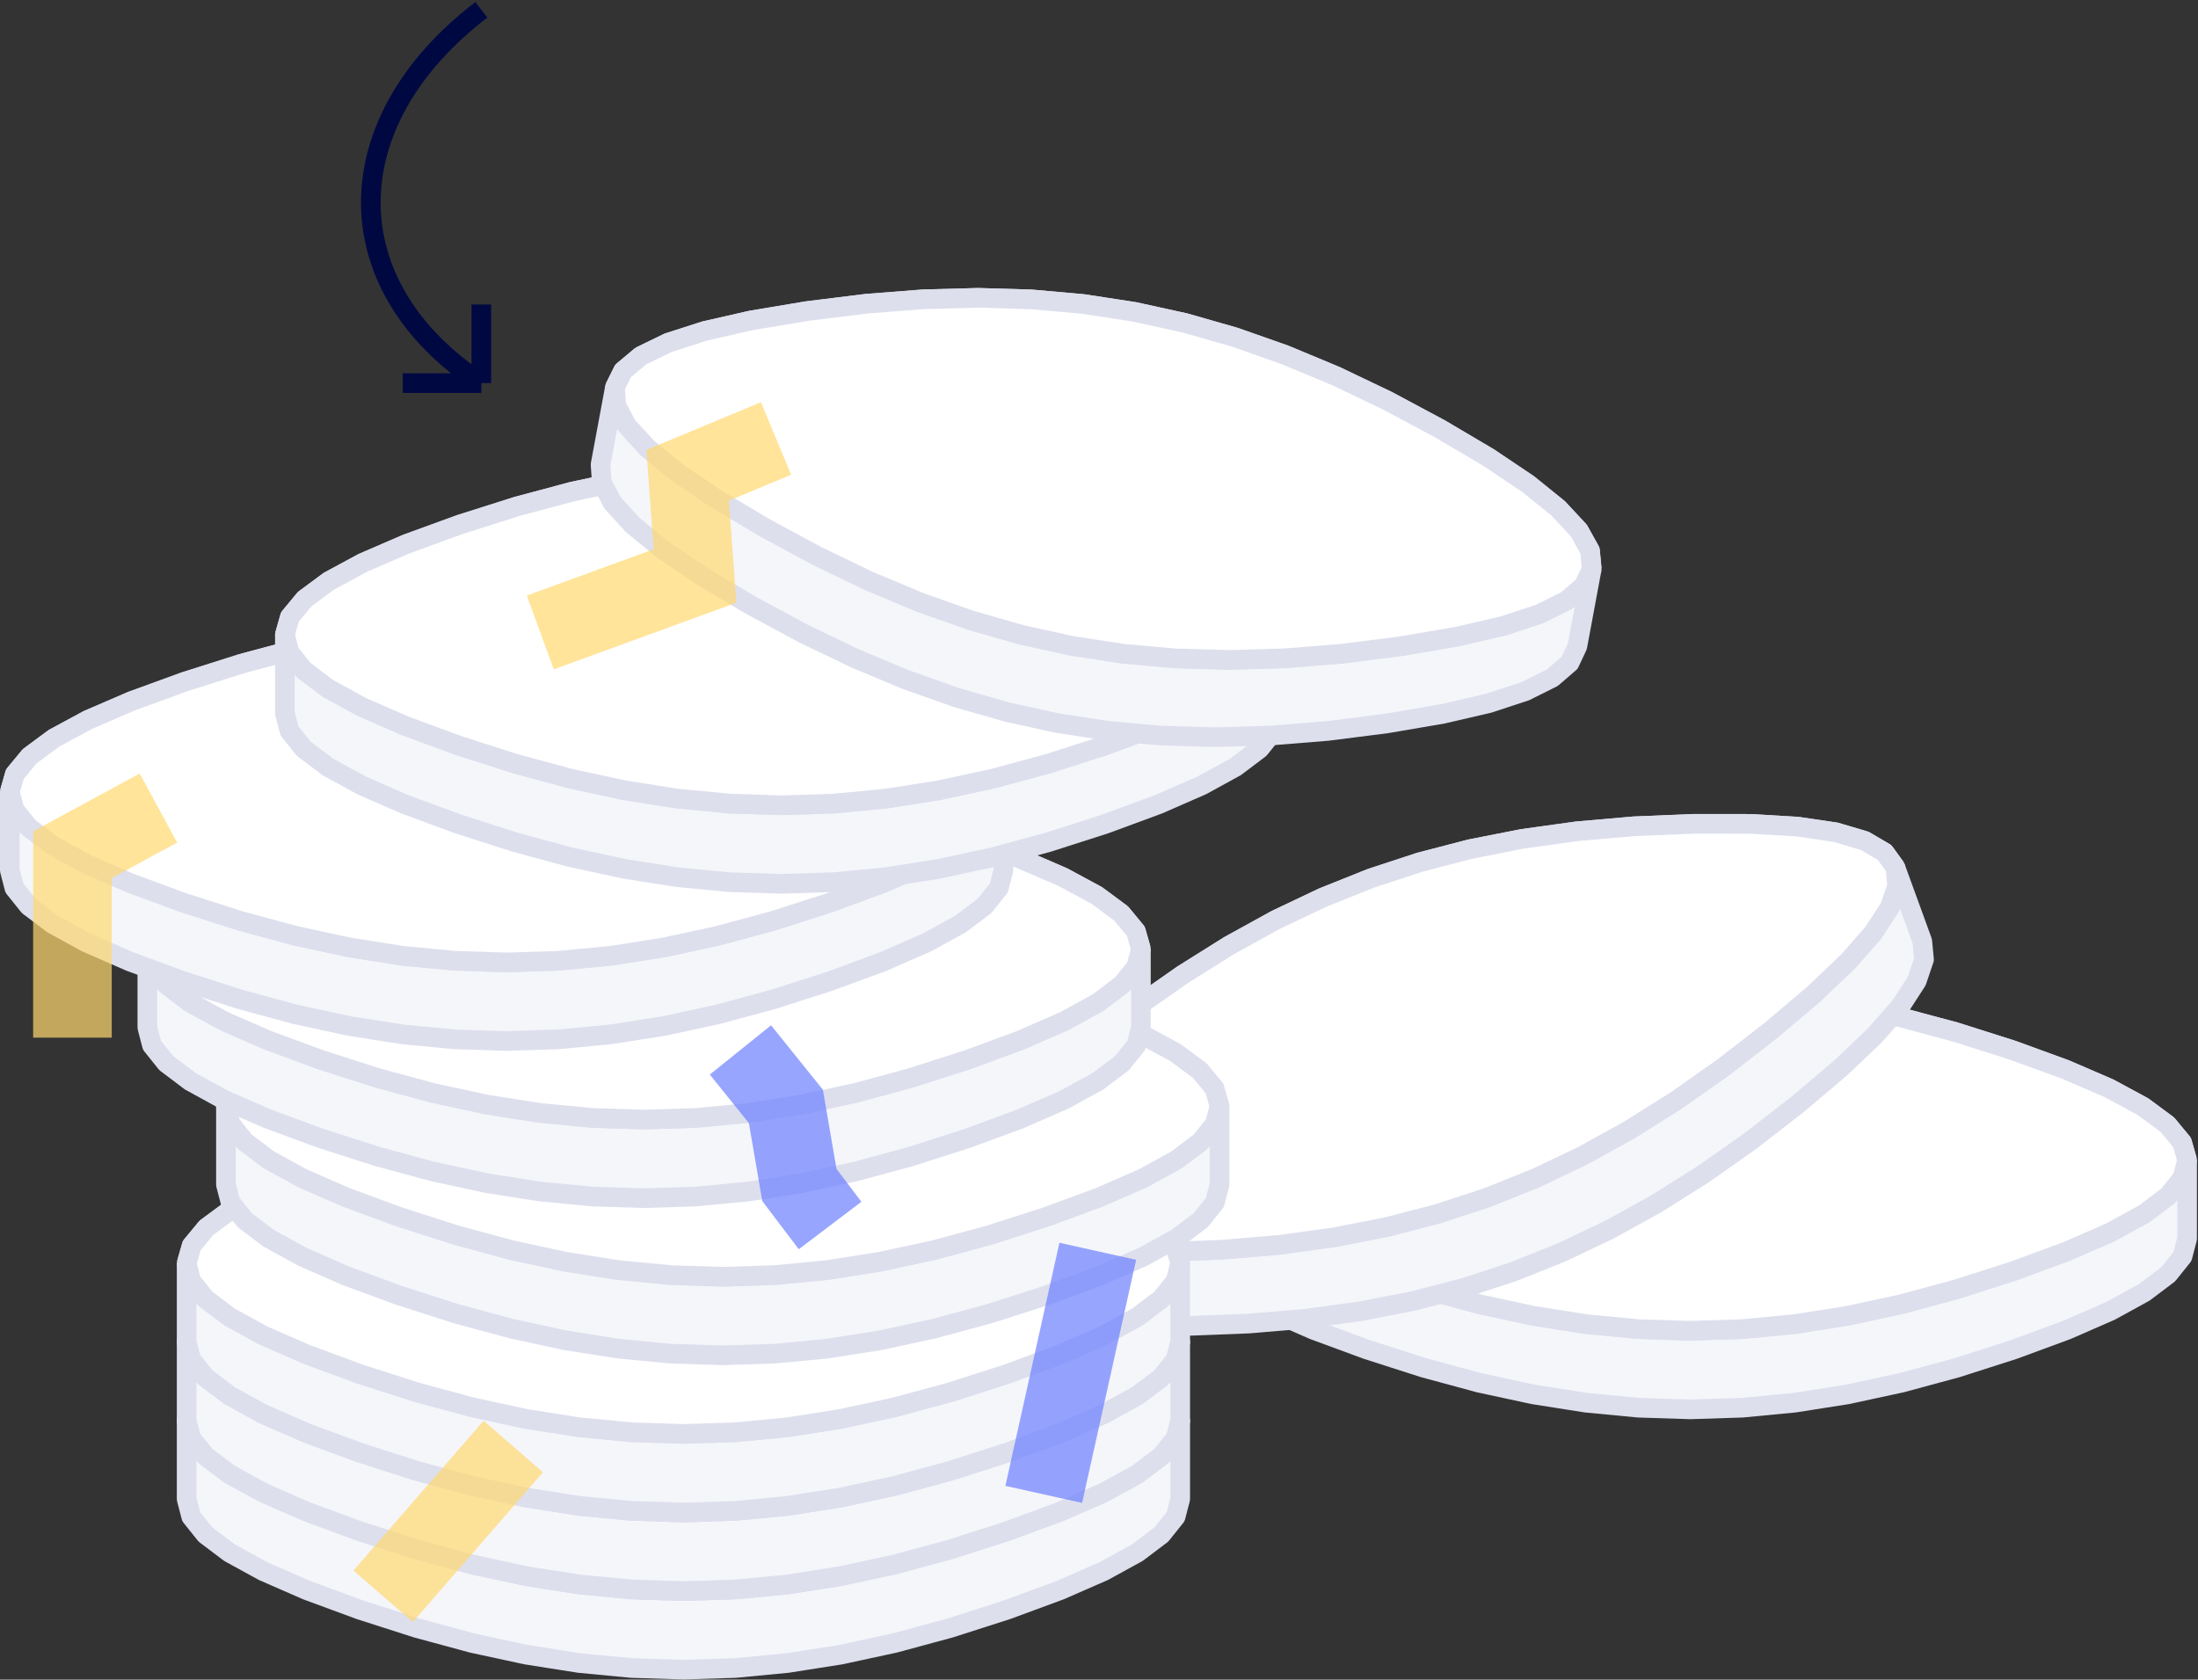 <svg width="895" height="684" viewBox="0 0 895 684" fill="none" xmlns="http://www.w3.org/2000/svg">
<rect x="0" y="0" width="895" height="684" fill="#333333" stroke="none"/>
<path d="M888.685 511.653L890.564 504.444V472.444L888.685 479.653L882.864 486.917L875.277 492.642L873.098 494.287L859.38 501.81L841.705 509.537L820.068 517.518L796.837 524.968L774.297 531.069L752.309 535.817L730.736 539.211L709.44 541.247L688.282 541.926L667.124 541.247L645.828 539.211L624.255 535.817L602.267 531.069L579.726 524.968L556.496 517.518L534.859 509.537L517.184 501.81L503.466 494.287L501.286 492.642L493.699 486.917L487.879 479.653L486 472.444V504.444L487.879 511.653L493.699 518.917L503.466 526.287L517.184 533.81L534.859 541.537L556.496 549.518L579.726 556.968L602.267 563.069L624.255 567.817L645.828 571.211L667.124 573.247L688.282 573.926L709.44 573.247L730.736 571.211L752.309 567.817L774.297 563.069L796.837 556.968L820.068 549.518L841.705 541.537L859.38 533.81L873.098 526.287L882.864 518.917L888.685 511.653Z" fill="#F5F6FA"/>
<path d="M890.564 472.444L888.506 465.242L882.516 457.997L872.599 450.661L858.76 443.185L841.003 435.521L819.336 427.621L796.136 420.26L773.677 414.242L751.81 409.565L730.388 406.225L709.261 404.222L688.282 403.555L667.303 404.222L646.176 406.225L624.753 409.565L602.887 414.242L580.428 420.26L557.228 427.621L535.56 435.521L517.804 443.185L503.965 450.661L494.048 457.997L488.058 465.242L486 472.444M890.564 472.444L888.685 479.653L882.864 486.917L875.277 492.642L873.098 494.287L859.38 501.81L841.705 509.537L820.068 517.518L796.837 524.968L774.297 531.069L752.309 535.817L730.736 539.211L709.44 541.247L688.282 541.926L667.124 541.247L645.828 539.211L624.255 535.817L602.267 531.069L579.726 524.968L556.496 517.518L534.859 509.537L517.184 501.81L503.466 494.287L501.286 492.642L493.699 486.917L487.879 479.653L486 472.444M890.564 472.444V504.444L888.685 511.653L882.864 518.917L873.098 526.287L859.38 533.81L841.705 541.537L820.068 549.518L796.837 556.968L774.297 563.069L752.309 567.817L730.736 571.211L709.44 573.247L688.282 573.926L667.124 573.247L645.828 571.211L624.255 567.817L602.267 563.069L579.726 556.968L556.496 549.518L534.859 541.537L517.184 533.81L503.466 526.287L493.699 518.917L487.879 511.653L486 504.444V472.444" stroke="#DDDFED" stroke-width="8" stroke-linejoin="round"/>
<path d="M688.282 403.555L667.303 404.222L646.176 406.225L624.753 409.565L602.887 414.242L580.428 420.26L557.228 427.621L535.56 435.521L517.804 443.185L503.965 450.661L494.048 457.997L488.058 465.242L486 472.444L487.879 479.653L493.699 486.917L501.286 492.642L503.466 494.287L517.184 501.81L534.859 509.537L556.496 517.518L579.726 524.968L602.267 531.069L624.255 535.817L645.828 539.211L667.124 541.247L688.282 541.926L709.44 541.247L730.736 539.211L752.309 535.817L774.297 531.069L796.837 524.968L820.068 517.518L841.705 509.537L859.38 501.81L873.098 494.287L875.277 492.642L882.864 486.917L888.685 479.653L890.564 472.444L888.506 465.242L882.516 457.997L872.599 450.661L858.76 443.185L841.003 435.521L819.336 427.621L796.136 420.26L773.677 414.242L751.81 409.565L730.388 406.225L709.261 404.222L688.282 403.555Z" fill="white" stroke="#DDDFED" stroke-width="8" stroke-linejoin="round"/>
<path d="M783.435 390.729L782.736 383.313L771.791 353.242L772.491 360.659L769.506 369.476L764.335 377.45L762.849 379.741L752.531 391.503L738.565 404.809L720.962 419.709L701.681 434.655L682.587 448.097L663.549 460.079L644.437 470.647L625.122 479.844L605.472 487.719L585.358 494.317L564.65 499.687L543.217 503.877L520.931 506.935L497.664 508.911L473.286 509.855L450.224 509.757L430.972 508.541L415.509 506.163L412.898 505.363L403.811 502.579L395.857 497.743L391.625 491.611L402.57 521.682L406.801 527.813L414.755 532.649L426.453 536.233L441.917 538.611L461.169 539.827L484.231 539.926L508.608 538.982L531.876 537.005L554.162 533.947L575.594 529.757L596.303 524.387L616.417 517.789L636.067 509.914L655.382 500.717L674.494 490.15L693.531 478.167L712.626 464.725L731.907 449.779L749.51 434.879L763.476 421.573L773.793 409.812L780.451 399.546L783.435 390.729Z" fill="#F5F6FA"/>
<path d="M771.791 353.242L767.394 347.178L759.287 342.419L747.459 338.917L731.898 336.625L712.591 335.497L689.528 335.484L665.21 336.501L642.047 338.528L619.899 341.611L598.627 345.8L578.089 351.144L558.147 357.692L538.661 365.495L519.493 374.603L500.505 385.068L481.557 396.942L462.51 410.278L443.227 425.13L425.568 439.964L411.504 453.239L401.056 464.997L394.246 475.283L391.096 484.139L391.625 491.611M771.791 353.242L772.491 360.659L769.506 369.476L764.335 377.45L762.849 379.741L752.531 391.503L738.565 404.809L720.962 419.709L701.681 434.655L682.587 448.097L663.549 460.079L644.437 470.647L625.122 479.844L605.472 487.719L585.358 494.317L564.65 499.687L543.217 503.877L520.931 506.935L497.664 508.911L473.286 509.855L450.224 509.757L430.972 508.541L415.509 506.163L412.898 505.363L403.811 502.579L395.857 497.743L391.625 491.611M771.791 353.242L782.736 383.313L783.435 390.729L780.451 399.546L773.793 409.812L763.476 421.573L749.51 434.879L731.907 449.779L712.626 464.725L693.531 478.167L674.494 490.15L655.382 500.717L636.067 509.914L616.417 517.789L596.303 524.387L575.594 529.757L554.162 533.947L531.876 537.005L508.608 538.982L484.231 539.926L461.169 539.827L441.917 538.611L426.453 536.233L414.755 532.649L406.801 527.813L402.57 521.682L391.625 491.611" stroke="#DDDFED" stroke-width="8" stroke-linejoin="round"/>
<path d="M558.147 357.692L538.661 365.495L519.493 374.603L500.505 385.068L481.557 396.942L462.51 410.278L443.227 425.13L425.568 439.964L411.504 453.239L401.056 464.997L394.246 475.283L391.096 484.139L391.625 491.611L395.857 497.743L403.811 502.579L412.898 505.363L415.509 506.163L430.972 508.541L450.224 509.757L473.286 509.855L497.664 508.911L520.931 506.935L543.217 503.877L564.65 499.687L585.358 494.317L605.472 487.719L625.122 479.844L644.437 470.647L663.549 460.079L682.587 448.097L701.681 434.655L720.962 419.709L738.565 404.809L752.531 391.503L762.849 379.741L764.335 377.45L769.506 369.476L772.491 360.659L771.791 353.242L767.394 347.178L759.287 342.419L747.459 338.917L731.898 336.625L712.591 335.497L689.528 335.484L665.21 336.501L642.047 338.528L619.899 341.611L598.627 345.8L578.089 351.144L558.147 357.692Z" fill="white" stroke="#DDDFED" stroke-width="8" stroke-linejoin="round"/>
<path d="M478.685 617.653L480.564 610.444V578.444L478.685 585.653L472.864 592.917L465.277 598.642L463.098 600.287L449.38 607.81L431.705 615.537L410.068 623.518L386.837 630.968L364.297 637.069L342.309 641.817L320.736 645.211L299.44 647.247L278.282 647.926L257.124 647.247L235.828 645.211L214.255 641.817L192.267 637.069L169.726 630.968L146.496 623.518L124.859 615.537L107.184 607.81L93.466 600.287L91.286 598.642L83.699 592.917L77.879 585.653L76 578.444V610.444L77.879 617.653L83.699 624.917L93.466 632.287L107.184 639.81L124.859 647.537L146.496 655.518L169.726 662.968L192.267 669.069L214.255 673.817L235.828 677.211L257.124 679.247L278.282 679.926L299.44 679.247L320.736 677.211L342.309 673.817L364.297 669.069L386.837 662.968L410.068 655.518L431.705 647.537L449.38 639.81L463.098 632.287L472.864 624.917L478.685 617.653Z" fill="#F5F6FA"/>
<path d="M480.564 578.444L478.506 571.242L472.516 563.997L462.599 556.661L448.76 549.185L431.003 541.521L409.336 533.621L386.136 526.26L363.677 520.242L341.81 515.565L320.388 512.225L299.261 510.222L278.282 509.555L257.303 510.222L236.176 512.225L214.753 515.565L192.887 520.242L170.428 526.26L147.228 533.621L125.56 541.521L107.804 549.185L93.965 556.661L84.048 563.997L78.058 571.242L76 578.444M480.564 578.444L478.685 585.653L472.864 592.917L465.277 598.642L463.098 600.287L449.38 607.81L431.705 615.537L410.068 623.518L386.837 630.968L364.297 637.069L342.309 641.817L320.736 645.211L299.44 647.247L278.282 647.926L257.124 647.247L235.828 645.211L214.255 641.817L192.267 637.069L169.726 630.968L146.496 623.518L124.859 615.537L107.184 607.81L93.466 600.287L91.286 598.642L83.699 592.917L77.879 585.653L76 578.444M480.564 578.444V610.444L478.685 617.653L472.864 624.917L463.098 632.287L449.38 639.81L431.705 647.537L410.068 655.518L386.837 662.968L364.297 669.069L342.309 673.817L320.736 677.211L299.44 679.247L278.282 679.926L257.124 679.247L235.828 677.211L214.255 673.817L192.267 669.069L169.726 662.968L146.496 655.518L124.859 647.537L107.184 639.81L93.466 632.287L83.699 624.917L77.879 617.653L76 610.444V578.444" stroke="#DDDFED" stroke-width="8" stroke-linejoin="round"/>
<path d="M278.282 509.555L257.303 510.222L236.176 512.225L214.753 515.565L192.887 520.242L170.428 526.26L147.228 533.621L125.56 541.521L107.804 549.185L93.965 556.661L84.048 563.997L78.058 571.242L76 578.444L77.879 585.653L83.699 592.917L91.286 598.642L93.466 600.287L107.184 607.81L124.859 615.537L146.496 623.518L169.726 630.968L192.267 637.069L214.255 641.817L235.828 645.211L257.124 647.247L278.282 647.926L299.44 647.247L320.736 645.211L342.309 641.817L364.297 637.069L386.837 630.968L410.068 623.518L431.705 615.537L449.38 607.81L463.098 600.287L465.277 598.642L472.864 592.917L478.685 585.653L480.564 578.444L478.506 571.242L472.516 563.997L462.599 556.661L448.76 549.185L431.003 541.521L409.336 533.621L386.136 526.26L363.677 520.242L341.81 515.565L320.388 512.225L299.261 510.222L278.282 509.555Z" fill="white" stroke="#DDDFED" stroke-width="8" stroke-linejoin="round"/>
<path d="M478.685 585.653L480.564 578.444V546.444L478.685 553.653L472.864 560.917L465.277 566.642L463.098 568.287L449.38 575.81L431.705 583.537L410.068 591.518L386.837 598.968L364.297 605.069L342.309 609.817L320.736 613.211L299.44 615.247L278.282 615.926L257.124 615.247L235.828 613.211L214.255 609.817L192.267 605.069L169.726 598.968L146.496 591.518L124.859 583.537L107.184 575.81L93.466 568.287L91.286 566.642L83.699 560.917L77.879 553.653L76 546.444V578.444L77.879 585.653L83.699 592.917L93.466 600.287L107.184 607.81L124.859 615.537L146.496 623.518L169.726 630.968L192.267 637.069L214.255 641.817L235.828 645.211L257.124 647.247L278.282 647.926L299.44 647.247L320.736 645.211L342.309 641.817L364.297 637.069L386.837 630.968L410.068 623.518L431.705 615.537L449.38 607.81L463.098 600.287L472.864 592.917L478.685 585.653Z" fill="#F5F6FA"/>
<path d="M480.564 546.444L478.506 539.242L472.516 531.997L462.599 524.661L448.76 517.185L431.003 509.521L409.336 501.621L386.136 494.26L363.677 488.242L341.81 483.565L320.388 480.225L299.261 478.222L278.282 477.555L257.303 478.222L236.176 480.225L214.753 483.565L192.887 488.242L170.428 494.26L147.228 501.621L125.56 509.521L107.804 517.185L93.965 524.661L84.048 531.997L78.058 539.242L76 546.444M480.564 546.444L478.685 553.653L472.864 560.917L465.277 566.642L463.098 568.287L449.38 575.81L431.705 583.537L410.068 591.518L386.837 598.968L364.297 605.069L342.309 609.817L320.736 613.211L299.44 615.247L278.282 615.926L257.124 615.247L235.828 613.211L214.255 609.817L192.267 605.069L169.726 598.968L146.496 591.518L124.859 583.537L107.184 575.81L93.466 568.287L91.286 566.642L83.699 560.917L77.879 553.653L76 546.444M480.564 546.444V578.444L478.685 585.653L472.864 592.917L463.098 600.287L449.38 607.81L431.705 615.537L410.068 623.518L386.837 630.968L364.297 637.069L342.309 641.817L320.736 645.211L299.44 647.247L278.282 647.926L257.124 647.247L235.828 645.211L214.255 641.817L192.267 637.069L169.726 630.968L146.496 623.518L124.859 615.537L107.184 607.81L93.466 600.287L83.699 592.917L77.879 585.653L76 578.444V546.444" stroke="#DDDFED" stroke-width="8" stroke-linejoin="round"/>
<path d="M278.282 477.555L257.303 478.222L236.176 480.225L214.753 483.565L192.887 488.242L170.428 494.26L147.228 501.621L125.56 509.521L107.804 517.185L93.965 524.661L84.048 531.997L78.058 539.242L76 546.444L77.879 553.653L83.699 560.917L91.286 566.642L93.466 568.287L107.184 575.81L124.859 583.537L146.496 591.518L169.726 598.968L192.267 605.069L214.255 609.817L235.828 613.211L257.124 615.247L278.282 615.926L299.44 615.247L320.736 613.211L342.309 609.817L364.297 605.069L386.837 598.968L410.068 591.518L431.705 583.537L449.38 575.81L463.098 568.287L465.277 566.642L472.864 560.917L478.685 553.653L480.564 546.444L478.506 539.242L472.516 531.997L462.599 524.661L448.76 517.185L431.003 509.521L409.336 501.621L386.136 494.26L363.677 488.242L341.81 483.565L320.388 480.225L299.261 478.222L278.282 477.555Z" fill="white" stroke="#DDDFED" stroke-width="8" stroke-linejoin="round"/>
<path d="M478.685 553.653L480.564 546.444V514.444L478.685 521.653L472.864 528.917L465.277 534.642L463.098 536.287L449.38 543.81L431.705 551.537L410.068 559.518L386.837 566.968L364.297 573.069L342.309 577.817L320.736 581.211L299.44 583.247L278.282 583.926L257.124 583.247L235.828 581.211L214.255 577.817L192.267 573.069L169.726 566.968L146.496 559.518L124.859 551.537L107.184 543.81L93.466 536.287L91.286 534.642L83.699 528.917L77.879 521.653L76 514.444V546.444L77.879 553.653L83.699 560.917L93.466 568.287L107.184 575.81L124.859 583.537L146.496 591.518L169.726 598.968L192.267 605.069L214.255 609.817L235.828 613.211L257.124 615.247L278.282 615.926L299.44 615.247L320.736 613.211L342.309 609.817L364.297 605.069L386.837 598.968L410.068 591.518L431.705 583.537L449.38 575.81L463.098 568.287L472.864 560.917L478.685 553.653Z" fill="#F5F6FA"/>
<path d="M480.564 514.444L478.506 507.242L472.516 499.997L462.599 492.661L448.76 485.185L431.003 477.521L409.336 469.621L386.136 462.26L363.677 456.242L341.81 451.565L320.388 448.225L299.261 446.222L278.282 445.555L257.303 446.222L236.176 448.225L214.753 451.565L192.887 456.242L170.428 462.26L147.228 469.621L125.56 477.521L107.804 485.185L93.965 492.661L84.048 499.997L78.058 507.242L76 514.444M480.564 514.444L478.685 521.653L472.864 528.917L465.277 534.642L463.098 536.287L449.38 543.81L431.705 551.537L410.068 559.518L386.837 566.968L364.297 573.069L342.309 577.817L320.736 581.211L299.44 583.247L278.282 583.926L257.124 583.247L235.828 581.211L214.255 577.817L192.267 573.069L169.726 566.968L146.496 559.518L124.859 551.537L107.184 543.81L93.466 536.287L91.286 534.642L83.699 528.917L77.879 521.653L76 514.444M480.564 514.444V546.444L478.685 553.653L472.864 560.917L463.098 568.287L449.38 575.81L431.705 583.537L410.068 591.518L386.837 598.968L364.297 605.069L342.309 609.817L320.736 613.211L299.44 615.247L278.282 615.926L257.124 615.247L235.828 613.211L214.255 609.817L192.267 605.069L169.726 598.968L146.496 591.518L124.859 583.537L107.184 575.81L93.466 568.287L83.699 560.917L77.879 553.653L76 546.444V514.444" stroke="#DDDFED" stroke-width="8" stroke-linejoin="round"/>
<path d="M278.282 445.555L257.303 446.222L236.176 448.225L214.753 451.565L192.887 456.242L170.428 462.26L147.228 469.621L125.56 477.521L107.804 485.185L93.965 492.661L84.048 499.997L78.058 507.242L76 514.444L77.879 521.653L83.699 528.917L91.286 534.642L93.466 536.287L107.184 543.81L124.859 551.537L146.496 559.518L169.726 566.968L192.267 573.069L214.255 577.817L235.828 581.211L257.124 583.247L278.282 583.926L299.44 583.247L320.736 581.211L342.309 577.817L364.297 573.069L386.837 566.968L410.068 559.518L431.705 551.537L449.38 543.81L463.098 536.287L465.277 534.642L472.864 528.917L478.685 521.653L480.564 514.444L478.506 507.242L472.516 499.997L462.599 492.661L448.76 485.185L431.003 477.521L409.336 469.621L386.136 462.26L363.677 456.242L341.81 451.565L320.388 448.225L299.261 446.222L278.282 445.555Z" fill="white" stroke="#DDDFED" stroke-width="8" stroke-linejoin="round"/>
<path d="M494.685 489.653L496.564 482.444V450.444L494.685 457.653L488.864 464.917L481.277 470.642L479.098 472.287L465.38 479.81L447.705 487.537L426.068 495.518L402.837 502.968L380.297 509.069L358.309 513.817L336.736 517.211L315.44 519.247L294.282 519.926L273.124 519.247L251.828 517.211L230.255 513.817L208.267 509.069L185.726 502.968L162.496 495.518L140.859 487.537L123.184 479.81L109.466 472.287L107.286 470.642L99.699 464.917L93.879 457.653L92 450.444V482.444L93.879 489.653L99.699 496.917L109.466 504.287L123.184 511.81L140.859 519.537L162.496 527.518L185.726 534.968L208.267 541.069L230.255 545.817L251.828 549.211L273.124 551.247L294.282 551.926L315.44 551.247L336.736 549.211L358.309 545.817L380.297 541.069L402.837 534.968L426.068 527.518L447.705 519.537L465.38 511.81L479.098 504.287L488.864 496.917L494.685 489.653Z" fill="#F5F6FA"/>
<path d="M496.564 450.444L494.506 443.242L488.516 435.997L478.599 428.661L464.76 421.185L447.003 413.521L425.336 405.621L402.136 398.26L379.677 392.242L357.81 387.565L336.388 384.225L315.261 382.222L294.282 381.555L273.303 382.222L252.176 384.225L230.753 387.565L208.887 392.242L186.428 398.26L163.228 405.621L141.56 413.521L123.804 421.185L109.965 428.661L100.048 435.997L94.058 443.242L92 450.444M496.564 450.444L494.685 457.653L488.864 464.917L481.277 470.642L479.098 472.287L465.38 479.81L447.705 487.537L426.068 495.518L402.837 502.968L380.297 509.069L358.309 513.817L336.736 517.211L315.44 519.247L294.282 519.926L273.124 519.247L251.828 517.211L230.255 513.817L208.267 509.069L185.726 502.968L162.496 495.518L140.859 487.537L123.184 479.81L109.466 472.287L107.286 470.642L99.699 464.917L93.879 457.653L92 450.444M496.564 450.444V482.444L494.685 489.653L488.864 496.917L479.098 504.287L465.38 511.81L447.705 519.537L426.068 527.518L402.837 534.968L380.297 541.069L358.309 545.817L336.736 549.211L315.44 551.247L294.282 551.926L273.124 551.247L251.828 549.211L230.255 545.817L208.267 541.069L185.726 534.968L162.496 527.518L140.859 519.537L123.184 511.81L109.466 504.287L99.699 496.917L93.879 489.653L92 482.444V450.444" stroke="#DDDFED" stroke-width="8" stroke-linejoin="round"/>
<path d="M294.282 381.555L273.303 382.222L252.176 384.225L230.753 387.565L208.887 392.242L186.428 398.26L163.228 405.621L141.56 413.521L123.804 421.185L109.965 428.661L100.048 435.997L94.058 443.242L92 450.444L93.879 457.653L99.699 464.917L107.286 470.642L109.466 472.287L123.184 479.81L140.859 487.537L162.496 495.518L185.726 502.968L208.267 509.069L230.255 513.817L251.828 517.211L273.124 519.247L294.282 519.926L315.44 519.247L336.736 517.211L358.309 513.817L380.297 509.069L402.837 502.968L426.068 495.518L447.705 487.537L465.38 479.81L479.098 472.287L481.277 470.642L488.864 464.917L494.685 457.653L496.564 450.444L494.506 443.242L488.516 435.997L478.599 428.661L464.76 421.185L447.003 413.521L425.336 405.621L402.136 398.26L379.677 392.242L357.81 387.565L336.388 384.225L315.261 382.222L294.282 381.555Z" fill="white" stroke="#DDDFED" stroke-width="8" stroke-linejoin="round"/>
<path d="M462.685 425.653L464.564 418.444V386.444L462.685 393.653L456.864 400.917L449.277 406.642L447.098 408.287L433.38 415.81L415.705 423.537L394.068 431.518L370.837 438.968L348.297 445.069L326.309 449.817L304.736 453.211L283.44 455.247L262.282 455.926L241.124 455.247L219.828 453.211L198.255 449.817L176.267 445.069L153.726 438.968L130.496 431.518L108.859 423.537L91.184 415.81L77.466 408.287L75.286 406.642L67.699 400.917L61.879 393.653L60 386.444V418.444L61.879 425.653L67.699 432.917L77.466 440.287L91.184 447.81L108.859 455.537L130.496 463.518L153.726 470.968L176.267 477.069L198.255 481.817L219.828 485.211L241.124 487.247L262.282 487.926L283.44 487.247L304.736 485.211L326.309 481.817L348.297 477.069L370.837 470.968L394.068 463.518L415.705 455.537L433.38 447.81L447.098 440.287L456.864 432.917L462.685 425.653Z" fill="#F5F6FA"/>
<path d="M464.564 386.444L462.506 379.242L456.516 371.997L446.599 364.661L432.76 357.185L415.003 349.521L393.336 341.621L370.136 334.26L347.677 328.242L325.81 323.565L304.388 320.225L283.261 318.222L262.282 317.555L241.303 318.222L220.176 320.225L198.753 323.565L176.887 328.242L154.428 334.26L131.228 341.621L109.56 349.521L91.804 357.185L77.965 364.661L68.048 371.997L62.058 379.242L60 386.444M464.564 386.444L462.685 393.653L456.864 400.917L449.277 406.642L447.098 408.287L433.38 415.81L415.705 423.537L394.068 431.518L370.837 438.968L348.297 445.069L326.309 449.817L304.736 453.211L283.44 455.247L262.282 455.926L241.124 455.247L219.828 453.211L198.255 449.817L176.267 445.069L153.726 438.968L130.496 431.518L108.859 423.537L91.184 415.81L77.466 408.287L75.286 406.642L67.699 400.917L61.879 393.653L60 386.444M464.564 386.444V418.444L462.685 425.653L456.864 432.917L447.098 440.287L433.38 447.81L415.705 455.537L394.068 463.518L370.837 470.968L348.297 477.069L326.309 481.817L304.736 485.211L283.44 487.247L262.282 487.926L241.124 487.247L219.828 485.211L198.255 481.817L176.267 477.069L153.726 470.968L130.496 463.518L108.859 455.537L91.184 447.81L77.466 440.287L67.699 432.917L61.879 425.653L60 418.444V386.444" stroke="#DDDFED" stroke-width="8" stroke-linejoin="round"/>
<path d="M262.282 317.555L241.303 318.222L220.176 320.225L198.753 323.565L176.887 328.242L154.428 334.26L131.228 341.621L109.56 349.521L91.804 357.185L77.965 364.661L68.048 371.997L62.058 379.242L60 386.444L61.879 393.653L67.699 400.917L75.286 406.642L77.466 408.287L91.184 415.81L108.859 423.537L130.496 431.518L153.726 438.968L176.267 445.069L198.255 449.817L219.828 453.211L241.124 455.247L262.282 455.926L283.44 455.247L304.736 453.211L326.309 449.817L348.297 445.069L370.837 438.968L394.068 431.518L415.705 423.537L433.38 415.81L447.098 408.287L449.277 406.642L456.864 400.917L462.685 393.653L464.564 386.444L462.506 379.242L456.516 371.997L446.599 364.661L432.76 357.185L415.003 349.521L393.336 341.621L370.136 334.26L347.677 328.242L325.81 323.565L304.388 320.225L283.261 318.222L262.282 317.555Z" fill="white" stroke="#DDDFED" stroke-width="8" stroke-linejoin="round"/>
<path d="M406.685 361.653L408.564 354.444V322.444L406.685 329.653L400.864 336.917L393.277 342.642L391.098 344.287L377.38 351.81L359.705 359.537L338.068 367.518L314.837 374.968L292.297 381.069L270.309 385.817L248.736 389.211L227.44 391.247L206.282 391.926L185.124 391.247L163.828 389.211L142.255 385.817L120.267 381.069L97.726 374.968L74.496 367.518L52.859 359.537L35.184 351.81L21.466 344.287L19.286 342.642L11.699 336.917L5.879 329.653L4 322.444V354.444L5.879 361.653L11.699 368.917L21.466 376.287L35.184 383.81L52.859 391.537L74.496 399.518L97.726 406.968L120.267 413.069L142.255 417.817L163.828 421.211L185.124 423.247L206.282 423.926L227.44 423.247L248.736 421.211L270.309 417.817L292.297 413.069L314.837 406.968L338.068 399.518L359.705 391.537L377.38 383.81L391.098 376.287L400.864 368.917L406.685 361.653Z" fill="#F5F6FA"/>
<path d="M408.564 322.444L406.506 315.242L400.516 307.997L390.599 300.661L376.76 293.185L359.003 285.521L337.336 277.621L314.136 270.26L291.677 264.242L269.81 259.565L248.388 256.225L227.261 254.222L206.282 253.555L185.303 254.222L164.176 256.225L142.753 259.565L120.887 264.242L98.428 270.26L75.228 277.621L53.56 285.521L35.804 293.185L21.965 300.661L12.048 307.997L6.058 315.242L4 322.444M408.564 322.444L406.685 329.653L400.864 336.917L393.277 342.642L391.098 344.287L377.38 351.81L359.705 359.537L338.068 367.518L314.837 374.968L292.297 381.069L270.309 385.817L248.736 389.211L227.44 391.247L206.282 391.926L185.124 391.247L163.828 389.211L142.255 385.817L120.267 381.069L97.726 374.968L74.496 367.518L52.859 359.537L35.184 351.81L21.466 344.287L19.286 342.642L11.699 336.917L5.879 329.653L4 322.444M408.564 322.444V354.444L406.685 361.653L400.864 368.917L391.098 376.287L377.38 383.81L359.705 391.537L338.068 399.518L314.837 406.968L292.297 413.069L270.309 417.817L248.736 421.211L227.44 423.247L206.282 423.926L185.124 423.247L163.828 421.211L142.255 417.817L120.267 413.069L97.726 406.968L74.496 399.518L52.859 391.537L35.184 383.81L21.466 376.287L11.699 368.917L5.879 361.653L4 354.444V322.444" stroke="#DDDFED" stroke-width="8" stroke-linejoin="round"/>
<path d="M206.282 253.555L185.303 254.222L164.176 256.225L142.753 259.565L120.887 264.242L98.428 270.26L75.228 277.621L53.56 285.521L35.804 293.185L21.965 300.661L12.048 307.997L6.058 315.242L4 322.444L5.879 329.653L11.699 336.917L19.286 342.642L21.466 344.287L35.184 351.81L52.859 359.537L74.496 367.518L97.726 374.968L120.267 381.069L142.255 385.817L163.828 389.211L185.124 391.247L206.282 391.926L227.44 391.247L248.736 389.211L270.309 385.817L292.297 381.069L314.837 374.968L338.068 367.518L359.705 359.537L377.38 351.81L391.098 344.287L393.277 342.642L400.864 336.917L406.685 329.653L408.564 322.444L406.506 315.242L400.516 307.997L390.599 300.661L376.76 293.185L359.003 285.521L337.336 277.621L314.136 270.26L291.677 264.242L269.81 259.565L248.388 256.225L227.261 254.222L206.282 253.555Z" fill="white" stroke="#DDDFED" stroke-width="8" stroke-linejoin="round"/>
<path d="M518.685 297.653L520.564 290.444V258.444L518.685 265.653L512.864 272.917L505.277 278.642L503.098 280.287L489.38 287.81L471.705 295.537L450.068 303.518L426.837 310.968L404.297 317.069L382.309 321.817L360.736 325.211L339.44 327.247L318.282 327.926L297.124 327.247L275.828 325.211L254.255 321.817L232.267 317.069L209.726 310.968L186.496 303.518L164.859 295.537L147.184 287.81L133.466 280.287L131.286 278.642L123.699 272.917L117.879 265.653L116 258.444V290.444L117.879 297.653L123.699 304.917L133.466 312.287L147.184 319.81L164.859 327.537L186.496 335.518L209.726 342.968L232.267 349.069L254.255 353.817L275.828 357.211L297.124 359.247L318.282 359.926L339.44 359.247L360.736 357.211L382.309 353.817L404.297 349.069L426.837 342.968L450.068 335.518L471.705 327.537L489.38 319.81L503.098 312.287L512.864 304.917L518.685 297.653Z" fill="#F5F6FA"/>
<path d="M520.564 258.444L518.506 251.242L512.516 243.997L502.599 236.661L488.76 229.185L471.003 221.521L449.336 213.621L426.136 206.26L403.677 200.242L381.81 195.565L360.388 192.225L339.261 190.222L318.282 189.555L297.303 190.222L276.176 192.225L254.753 195.565L232.887 200.242L210.428 206.26L187.228 213.621L165.56 221.521L147.804 229.185L133.965 236.661L124.048 243.997L118.058 251.242L116 258.444M520.564 258.444L518.685 265.653L512.864 272.917L505.277 278.642L503.098 280.287L489.38 287.81L471.705 295.537L450.068 303.518L426.837 310.968L404.297 317.069L382.309 321.817L360.736 325.211L339.44 327.247L318.282 327.926L297.124 327.247L275.828 325.211L254.255 321.817L232.267 317.069L209.726 310.968L186.496 303.518L164.859 295.537L147.184 287.81L133.466 280.287L131.286 278.642L123.699 272.917L117.879 265.653L116 258.444M520.564 258.444V290.444L518.685 297.653L512.864 304.917L503.098 312.287L489.38 319.81L471.705 327.537L450.068 335.518L426.837 342.968L404.297 349.069L382.309 353.817L360.736 357.211L339.44 359.247L318.282 359.926L297.124 359.247L275.828 357.211L254.255 353.817L232.267 349.069L209.726 342.968L186.496 335.518L164.859 327.537L147.184 319.81L133.466 312.287L123.699 304.917L117.879 297.653L116 290.444V258.444" stroke="#DDDFED" stroke-width="8" stroke-linejoin="round"/>
<path d="M318.282 189.555L297.303 190.222L276.176 192.225L254.753 195.565L232.887 200.242L210.428 206.26L187.228 213.621L165.56 221.521L147.804 229.185L133.965 236.661L124.048 243.997L118.058 251.242L116 258.444L117.879 265.653L123.699 272.917L131.286 278.642L133.466 280.287L147.184 287.81L164.859 295.537L186.496 303.518L209.726 310.968L232.267 317.069L254.255 321.817L275.828 325.211L297.124 327.247L318.282 327.926L339.44 327.247L360.736 325.211L382.309 321.817L404.297 317.069L426.837 310.968L450.068 303.518L471.705 295.537L489.38 287.81L503.098 280.287L505.277 278.642L512.864 272.917L518.685 265.653L520.564 258.444L518.506 251.242L512.516 243.997L502.599 236.661L488.76 229.185L471.003 221.521L449.336 213.621L426.136 206.26L403.677 200.242L381.81 195.565L360.388 192.225L339.261 190.222L318.282 189.555Z" fill="white" stroke="#DDDFED" stroke-width="8" stroke-linejoin="round"/>
<path d="M639.115 269.914L642.281 263.171L648.133 231.71L644.967 238.454L637.916 244.531L629.411 248.772L626.967 249.99L612.104 254.878L593.315 259.243L570.583 263.132L546.382 266.209L523.106 268.085L500.62 268.732L478.791 268.123L457.481 266.231L436.556 263.029L415.879 258.493L395.314 252.596L374.725 245.315L353.977 236.625L332.932 226.505L311.456 214.933L291.643 203.13L275.679 192.301L263.568 182.396L261.726 180.38L255.314 173.365L250.92 165.159L250.391 157.728L244.539 189.188L245.068 196.619L249.462 204.825L257.717 213.856L269.827 223.761L285.791 234.59L305.604 246.393L327.08 257.966L348.125 268.086L368.874 276.775L389.462 284.056L410.027 289.953L430.704 294.49L451.629 297.691L472.939 299.583L494.769 300.192L517.254 299.545L540.53 297.669L564.731 294.592L587.463 290.703L606.253 286.339L621.115 281.451L632.065 275.992L639.115 269.914Z" fill="#F5F6FA"/>
<path d="M648.133 231.71L647.427 224.253L642.863 216.035L634.455 207.009L622.216 197.128L606.16 186.347L586.303 174.617L564.84 163.138L543.86 153.114L523.218 144.517L502.767 137.317L482.363 131.484L461.86 126.991L441.112 123.811L419.975 121.917L398.303 121.282L375.95 121.882L352.77 123.691L328.615 126.686L305.868 130.49L287.01 134.778L272.036 139.597L260.945 144.995L253.731 151.023L250.391 157.728M648.133 231.71L644.967 238.454L637.916 244.531L629.411 248.772L626.967 249.99L612.104 254.878L593.315 259.243L570.583 263.132L546.382 266.209L523.106 268.085L500.62 268.732L478.791 268.123L457.481 266.231L436.556 263.029L415.879 258.493L395.314 252.596L374.725 245.315L353.977 236.625L332.932 226.505L311.456 214.933L291.643 203.13L275.679 192.301L263.568 182.396L261.726 180.38L255.314 173.365L250.92 165.159L250.391 157.728M648.133 231.71L642.281 263.171L639.115 269.914L632.065 275.992L621.115 281.451L606.253 286.339L587.463 290.703L564.731 294.592L540.53 297.669L517.254 299.545L494.769 300.192L472.939 299.583L451.629 297.691L430.704 294.49L410.027 289.953L389.462 284.056L368.874 276.775L348.125 268.086L327.08 257.966L305.604 246.393L285.791 234.59L269.827 223.761L257.717 213.856L249.462 204.825L245.068 196.619L244.539 189.188L250.391 157.728" stroke="#DDDFED" stroke-width="8" stroke-linejoin="round"/>
<path d="M461.86 126.991L441.112 123.811L419.975 121.917L398.303 121.282L375.95 121.882L352.77 123.691L328.615 126.686L305.868 130.49L287.01 134.778L272.036 139.597L260.945 144.995L253.731 151.023L250.391 157.728L250.92 165.159L255.314 173.365L261.726 180.38L263.568 182.396L275.679 192.301L291.643 203.13L311.456 214.933L332.932 226.505L353.977 236.625L374.725 245.315L395.314 252.596L415.879 258.493L436.556 263.029L457.481 266.231L478.791 268.123L500.62 268.732L523.106 268.085L546.382 266.209L570.583 263.132L593.315 259.243L612.104 254.878L626.967 249.99L629.411 248.772L637.916 244.531L644.967 238.454L648.133 231.71L647.427 224.253L642.863 216.035L634.455 207.009L622.216 197.128L606.16 186.347L586.303 174.617L564.84 163.138L543.86 153.114L523.218 144.517L502.767 137.317L482.363 131.484L461.86 126.991Z" fill="white" stroke="#DDDFED" stroke-width="8" stroke-linejoin="round"/>
<path d="M196 4C136 49.928 136 116.633 196 156M196 156V124M196 156H164" stroke="#000842" stroke-width="8"/>
<path opacity="0.7" d="M209 589.055L156 650.054" stroke="#FFD970" stroke-width="32"/>
<path opacity="0.7" d="M316 178.555L280 193.555L283 234.555L220 257.555" stroke="#FFD970" stroke-width="32"/>
<path opacity="0.7" d="M29.5 422.555V348.055L64.5 329.055" stroke="#FFD970" stroke-width="32"/>
<path opacity="0.7" d="M447 509.555L425 608.555" stroke="#6B7FFF" stroke-width="32"/>
<path opacity="0.7" d="M301.5 427.555L320 450.555L325.5 482.555L338 499.055" stroke="#6B7FFF" stroke-width="32"/>
</svg>

